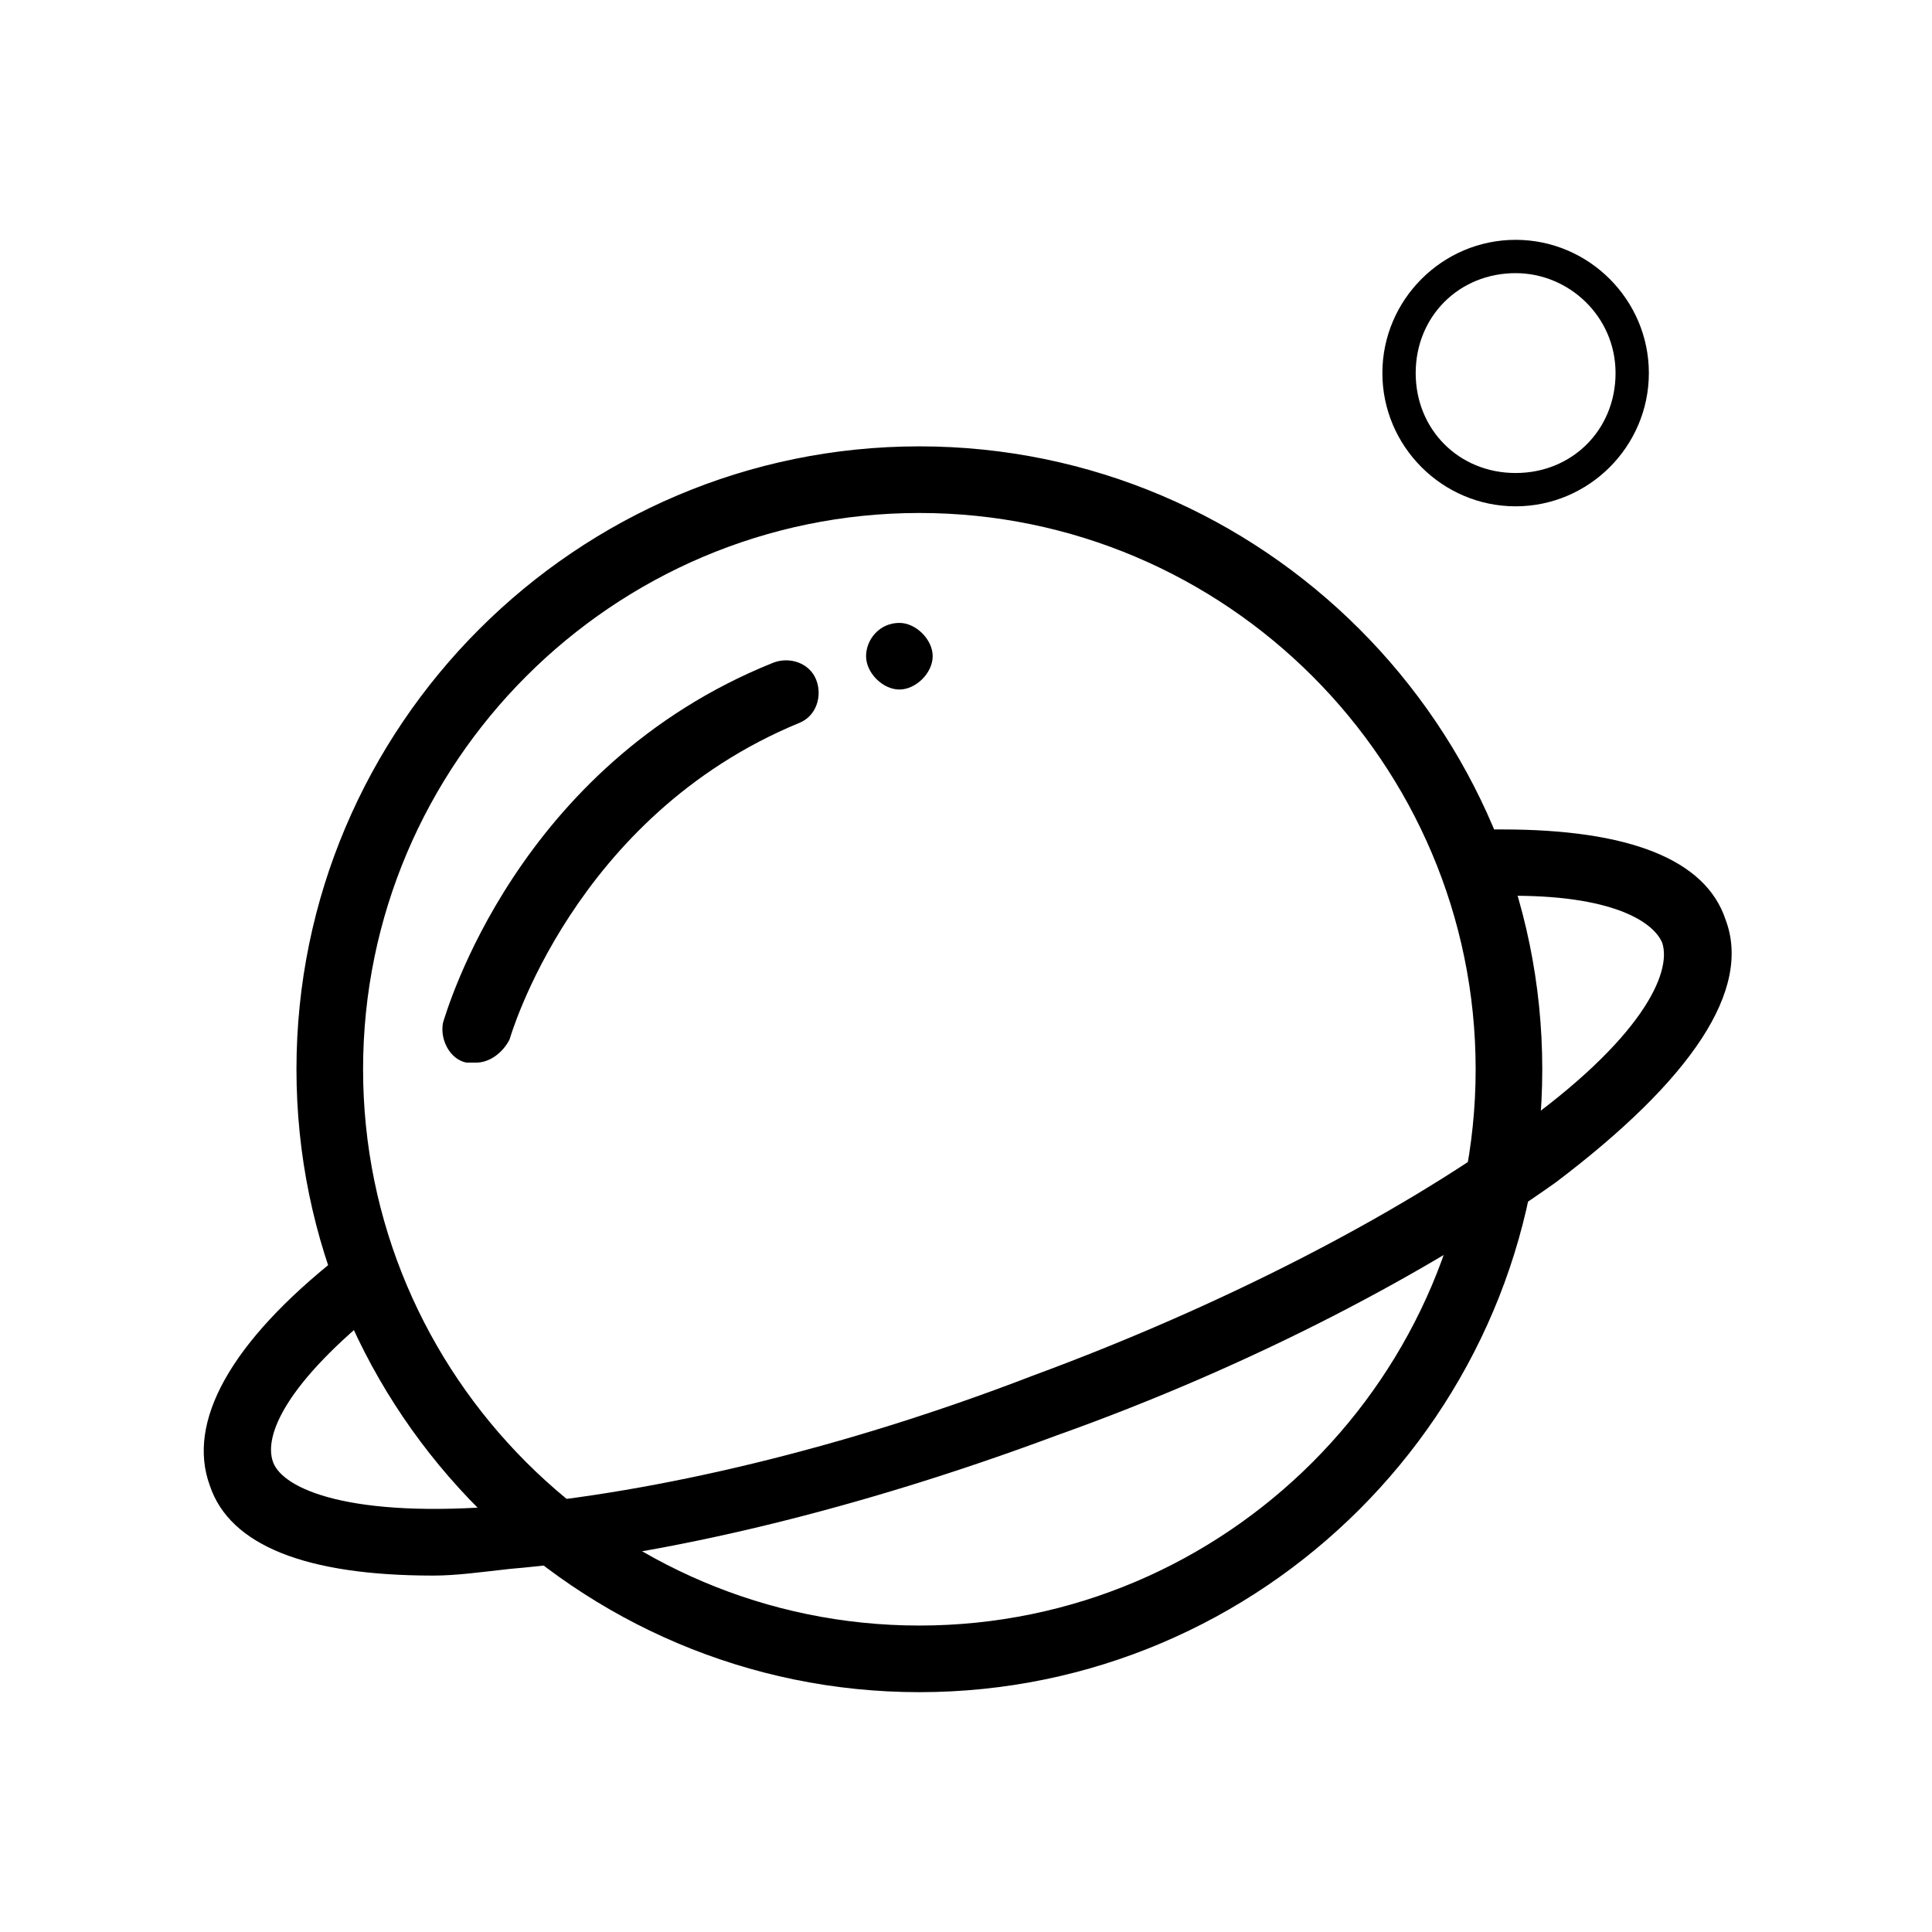 <?xml version="1.0" standalone="no"?><!DOCTYPE svg PUBLIC "-//W3C//DTD SVG 1.1//EN" "http://www.w3.org/Graphics/SVG/1.1/DTD/svg11.dtd"><svg t="1581684917302" class="icon" viewBox="0 0 1024 1024" version="1.1" xmlns="http://www.w3.org/2000/svg" p-id="5538" xmlns:xlink="http://www.w3.org/1999/xlink" width="32" height="32"><defs><style type="text/css"></style></defs><path d="M487.283 896.883c-181.848 0-330.152-148.303-330.152-330.152 0-181.848 148.303-330.152 330.152-330.152 181.848 0 330.152 148.303 330.152 330.152 0 181.848-148.303 330.152-330.152 330.152z m0-624.993c-162.428 0-294.841 132.414-294.841 294.841s132.414 294.841 294.841 294.841 294.841-132.414 294.841-294.841-132.414-294.841-294.841-294.841zM803.31 268.359c-38.841 0-70.621-31.779-70.621-70.621s31.779-70.621 70.621-70.621 70.621 31.779 70.621 70.621-31.779 70.621-70.621 70.621z m0-123.586c-30.014 0-52.966 22.952-52.966 52.966s22.952 52.966 52.966 52.966 52.966-22.952 52.966-52.966-24.717-52.966-52.966-52.966z" p-id="5539" fill="currentColor"></path><path d="M252.469 563.2H247.172c-8.828-1.766-14.124-12.359-12.359-21.186 1.766-5.297 38.841-135.945 174.786-190.676 8.828-3.531 19.421 0 22.952 8.828 3.531 8.828 0 19.421-8.828 22.952-120.055 49.434-153.6 167.724-153.6 167.724-3.531 7.062-10.593 12.359-17.655 12.359zM476.69 330.152c-10.593 0-17.655 8.828-17.655 17.655s8.828 17.655 17.655 17.655 17.655-8.828 17.655-17.655-8.828-17.655-17.655-17.655zM229.517 835.09c-67.09 0-107.697-15.89-118.29-47.669-12.359-33.545 10.593-75.917 68.855-121.821 7.062-5.297 19.421-5.297 24.717 1.766 5.297 7.062 5.297 19.421-1.766 24.717-51.2 40.607-63.559 68.855-58.262 82.979 5.297 14.124 40.607 30.014 123.586 22.952 79.448-7.062 178.317-30.014 278.952-68.855 100.634-37.076 192.441-84.745 256-130.648 67.09-47.669 82.979-82.979 77.683-98.869-5.297-12.359-30.014-26.483-88.276-24.717-10.593 0-17.655-7.062-17.655-17.655s7.062-17.655 17.655-17.655h3.531c67.09 0 107.697 15.89 118.29 47.669 14.124 37.076-17.655 84.745-90.041 139.476-67.09 47.669-160.662 97.103-264.828 134.179-104.166 38.841-206.566 63.559-289.545 70.621-15.89 1.766-28.248 3.531-40.607 3.531z" p-id="5540" fill="currentColor"></path></svg>
